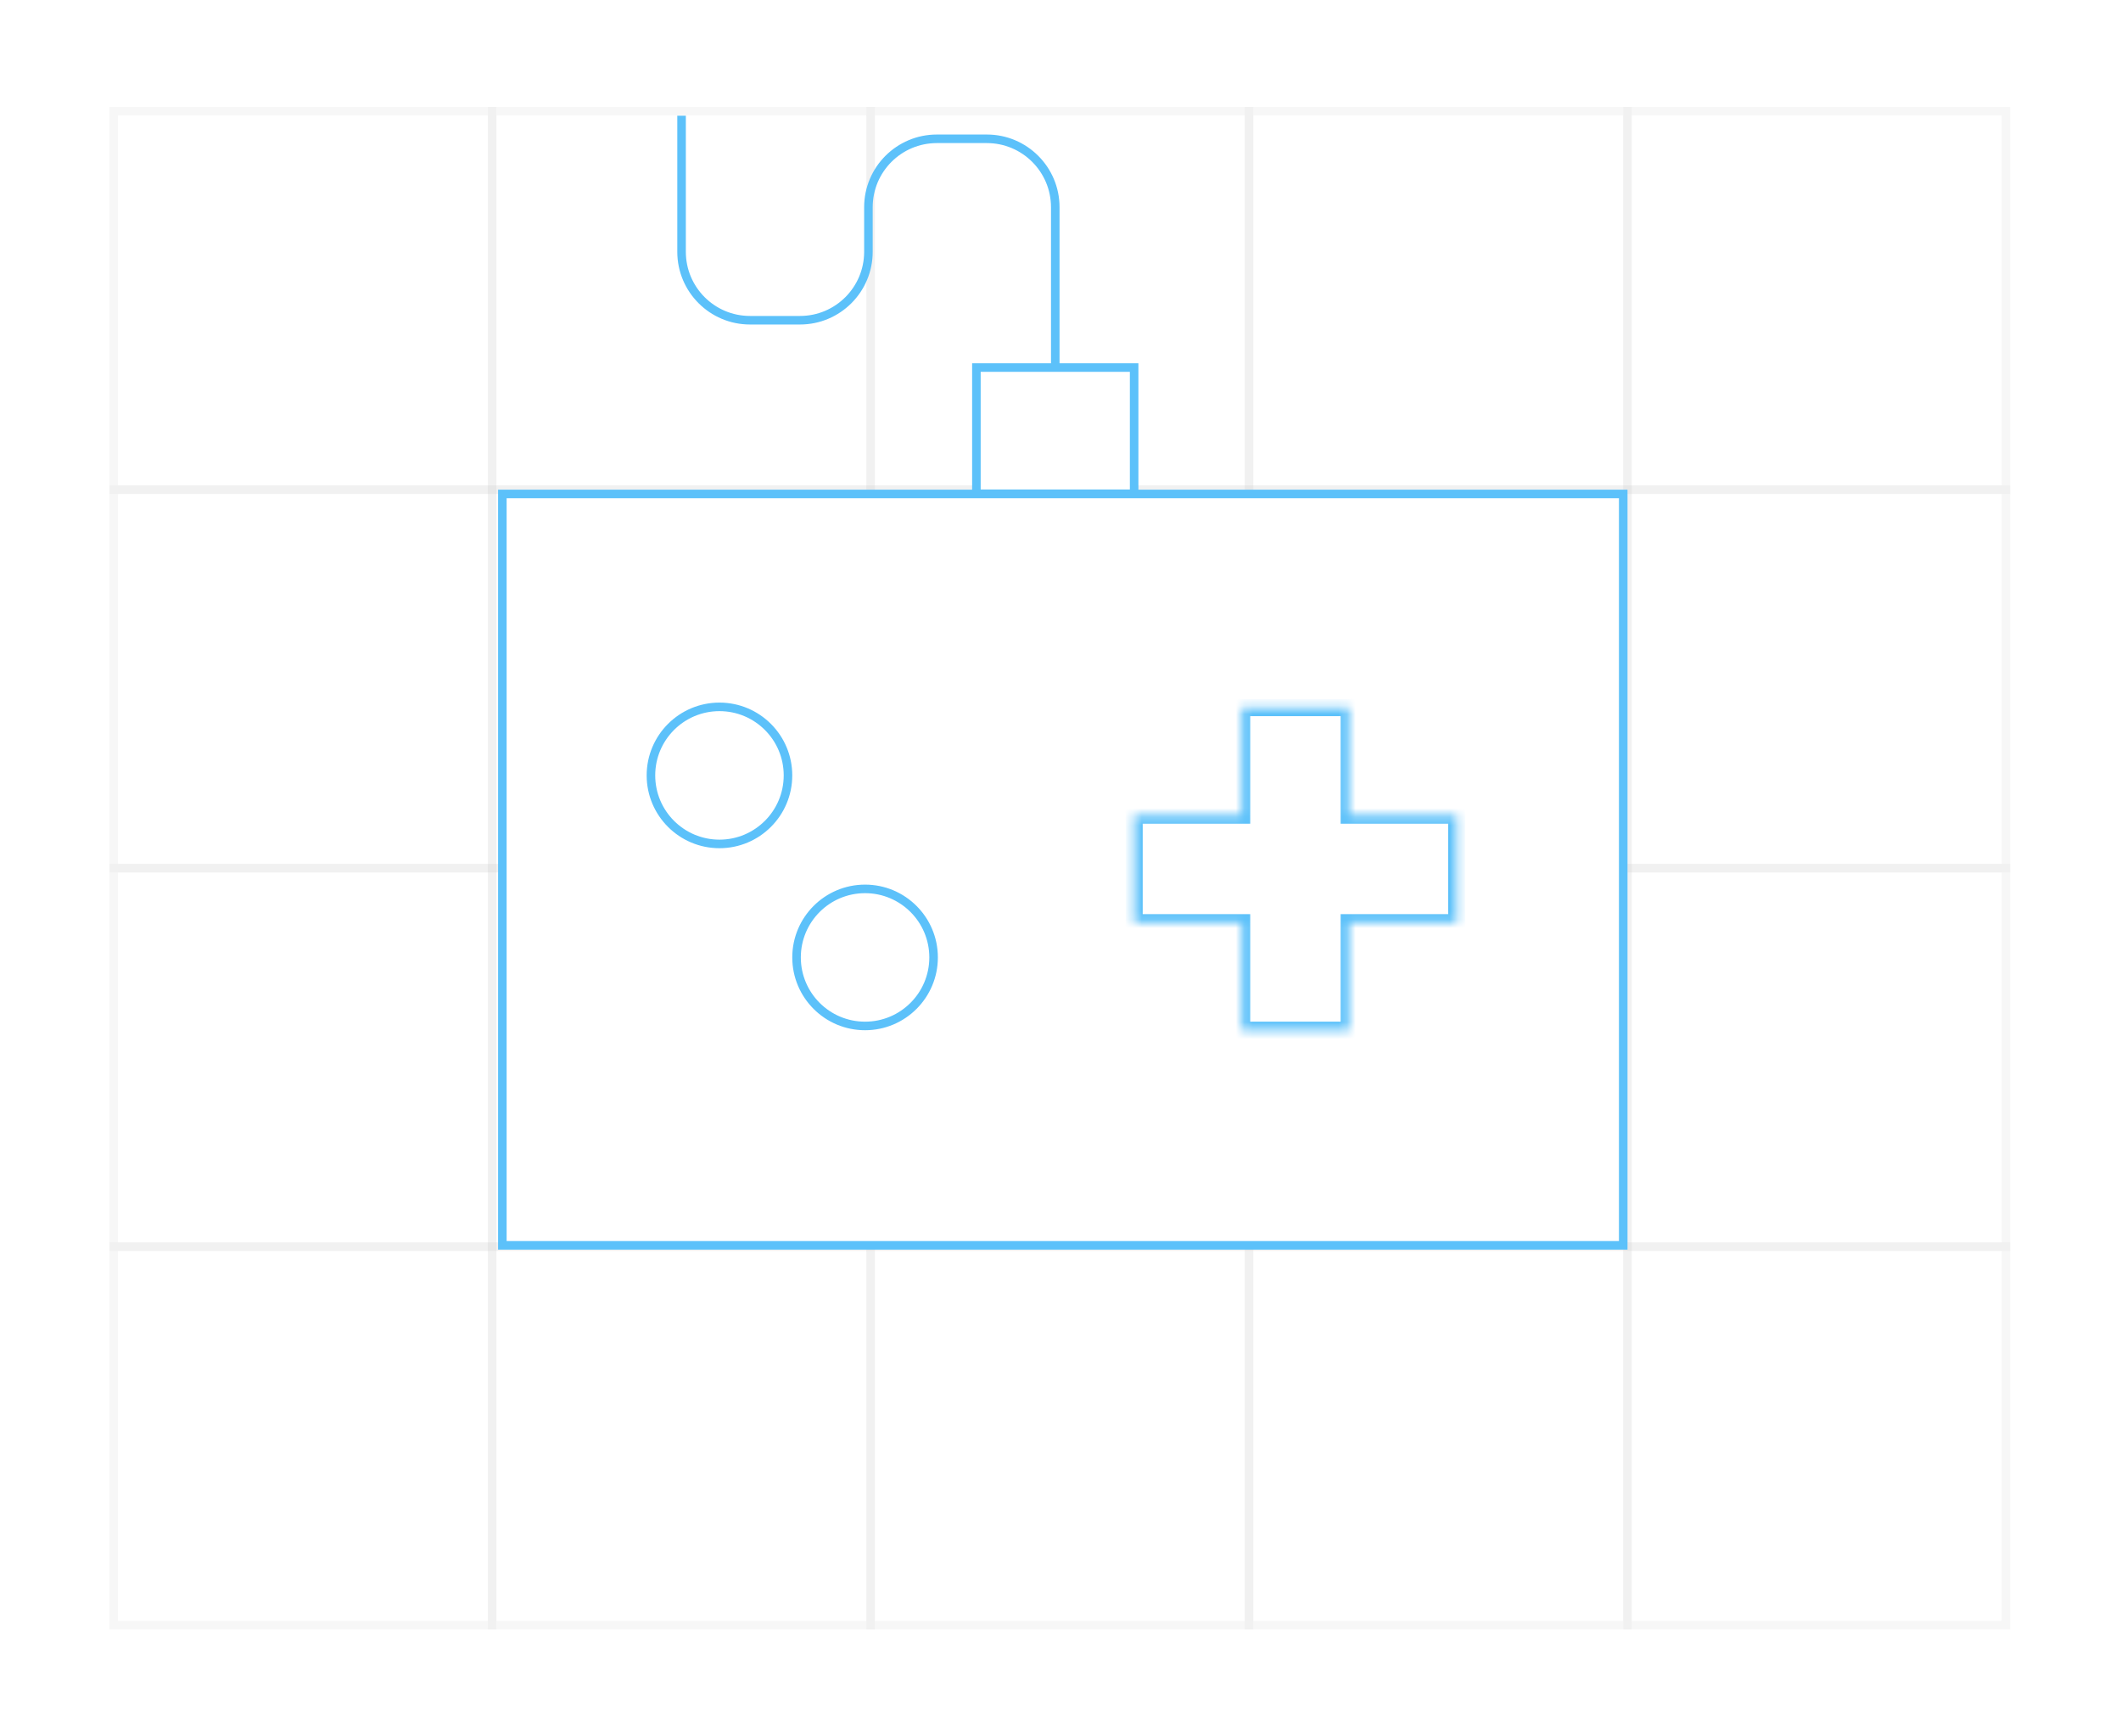 <svg width="248" height="203" viewBox="0 0 248 203" fill="none" xmlns="http://www.w3.org/2000/svg">
<g opacity="0.2" filter="url(#filter0_d)">
<rect x="13.296" y="145.752" width="44.25" height="44.25" stroke="black" stroke-opacity="0.15"/>
<rect x="57.546" y="145.752" width="44.25" height="44.25" stroke="black" stroke-opacity="0.15"/>
<rect x="101.796" y="145.752" width="44.25" height="44.25" stroke="black" stroke-opacity="0.15"/>
<rect x="13.296" y="101.502" width="44.25" height="44.25" stroke="black" stroke-opacity="0.15"/>
<rect x="57.546" y="101.502" width="44.25" height="44.25" stroke="black" stroke-opacity="0.15"/>
<rect x="101.796" y="101.502" width="44.25" height="44.25" stroke="black" stroke-opacity="0.15"/>
<rect x="13.296" y="57.252" width="44.25" height="44.25" stroke="black" stroke-opacity="0.15"/>
<rect x="57.546" y="57.252" width="44.25" height="44.25" stroke="black" stroke-opacity="0.15"/>
<rect x="101.796" y="57.252" width="44.25" height="44.25" stroke="black" stroke-opacity="0.15"/>
<rect x="13.296" y="13.004" width="44.25" height="44.25" stroke="black" stroke-opacity="0.15"/>
<rect x="57.546" y="13.002" width="44.25" height="44.25" stroke="black" stroke-opacity="0.15"/>
<rect x="101.796" y="13.002" width="44.25" height="44.25" stroke="black" stroke-opacity="0.15"/>
<rect x="146.046" y="145.752" width="44.25" height="44.25" stroke="black" stroke-opacity="0.15"/>
<rect x="146.046" y="101.502" width="44.25" height="44.25" stroke="black" stroke-opacity="0.15"/>
<rect x="146.046" y="57.252" width="44.25" height="44.25" stroke="black" stroke-opacity="0.15"/>
<rect x="146.046" y="13.002" width="44.25" height="44.25" stroke="black" stroke-opacity="0.15"/>
<rect x="190.296" y="145.752" width="44.25" height="44.25" stroke="black" stroke-opacity="0.15"/>
<rect x="190.296" y="101.502" width="44.25" height="44.25" stroke="black" stroke-opacity="0.15"/>
<rect x="190.296" y="57.252" width="44.25" height="44.25" stroke="black" stroke-opacity="0.15"/>
<rect x="190.296" y="13.002" width="44.25" height="44.25" stroke="black" stroke-opacity="0.15"/>
</g>
<rect x="114.166" y="42.972" width="18.444" height="14.755" fill="white" stroke="#5CC1FA"/>
<rect x="58.738" y="57.751" width="131.059" height="87.847" fill="white" stroke="#5CC1FA"/>
<mask id="path-23-inside-1" fill="white">
<path fill-rule="evenodd" clip-rule="evenodd" d="M157.756 82.729H145.183V95.303L132.61 95.303V107.876H145.183V120.448H157.756V107.876H170.329V95.303L157.756 95.303V82.729Z"/>
</mask>
<path fill-rule="evenodd" clip-rule="evenodd" d="M157.756 82.729H145.183V95.303L132.61 95.303V107.876H145.183V120.448H157.756V107.876H170.329V95.303L157.756 95.303V82.729Z" fill="white"/>
<path d="M145.183 82.729V81.729H144.183V82.729H145.183ZM157.756 82.729H158.756V81.729H157.756V82.729ZM145.183 95.303V96.303H146.183V95.303H145.183ZM132.61 95.303L132.61 94.303H131.61V95.303H132.61ZM132.61 107.876H131.61V108.876H132.61V107.876ZM145.183 107.876H146.183V106.876H145.183V107.876ZM145.183 120.448H144.183V121.448H145.183V120.448ZM157.756 120.448V121.448H158.756V120.448H157.756ZM157.756 107.876V106.876H156.756V107.876H157.756ZM170.329 107.876V108.876H171.329V107.876H170.329ZM170.329 95.303H171.329V94.303H170.329V95.303ZM157.756 95.303H156.756V96.303H157.756V95.303ZM145.183 83.729H157.756V81.729H145.183V83.729ZM146.183 95.303V82.729H144.183V95.303H146.183ZM132.61 96.303L145.183 96.303V94.303L132.61 94.303L132.61 96.303ZM133.61 107.876V95.303H131.61V107.876H133.61ZM145.183 106.876H132.61V108.876H145.183V106.876ZM146.183 120.448V107.876H144.183V120.448H146.183ZM157.756 119.448H145.183V121.448H157.756V119.448ZM156.756 107.876V120.448H158.756V107.876H156.756ZM170.329 106.876H157.756V108.876H170.329V106.876ZM169.329 95.303V107.876H171.329V95.303H169.329ZM157.756 96.303L170.329 96.303V94.303L157.756 94.303V96.303ZM156.756 82.729V95.303H158.756V82.729H156.756Z" fill="#5CC1FA" mask="url(#path-23-inside-1)"/>
<circle cx="84.124" cy="90.655" r="8.012" fill="white" stroke="#5CC1FA"/>
<circle cx="101.149" cy="111.936" r="8.012" fill="white" stroke="#5CC1FA"/>
<path d="M123.388 42.972V24.228C123.388 19.81 119.806 16.228 115.388 16.228H109.541C105.122 16.228 101.541 19.81 101.541 24.228V29.439C101.541 33.857 97.959 37.439 93.54 37.439H87.693C83.275 37.439 79.693 33.857 79.693 29.439V13.528" stroke="#5CC1FA"/>
<defs>
<filter id="filter0_d" x="0.796" y="0.502" width="246.25" height="202" filterUnits="userSpaceOnUse" color-interpolation-filters="sRGB">
<feFlood flood-opacity="0" result="BackgroundImageFix"/>
<feColorMatrix in="SourceAlpha" type="matrix" values="0 0 0 0 0 0 0 0 0 0 0 0 0 0 0 0 0 0 127 0"/>
<feOffset/>
<feGaussianBlur stdDeviation="6"/>
<feColorMatrix type="matrix" values="0 0 0 0 0 0 0 0 0 0.94 0 0 0 0 1 0 0 0 0.5 0"/>
<feBlend mode="normal" in2="BackgroundImageFix" result="effect1_dropShadow"/>
<feBlend mode="normal" in="SourceGraphic" in2="effect1_dropShadow" result="shape"/>
</filter>
</defs>
</svg>
